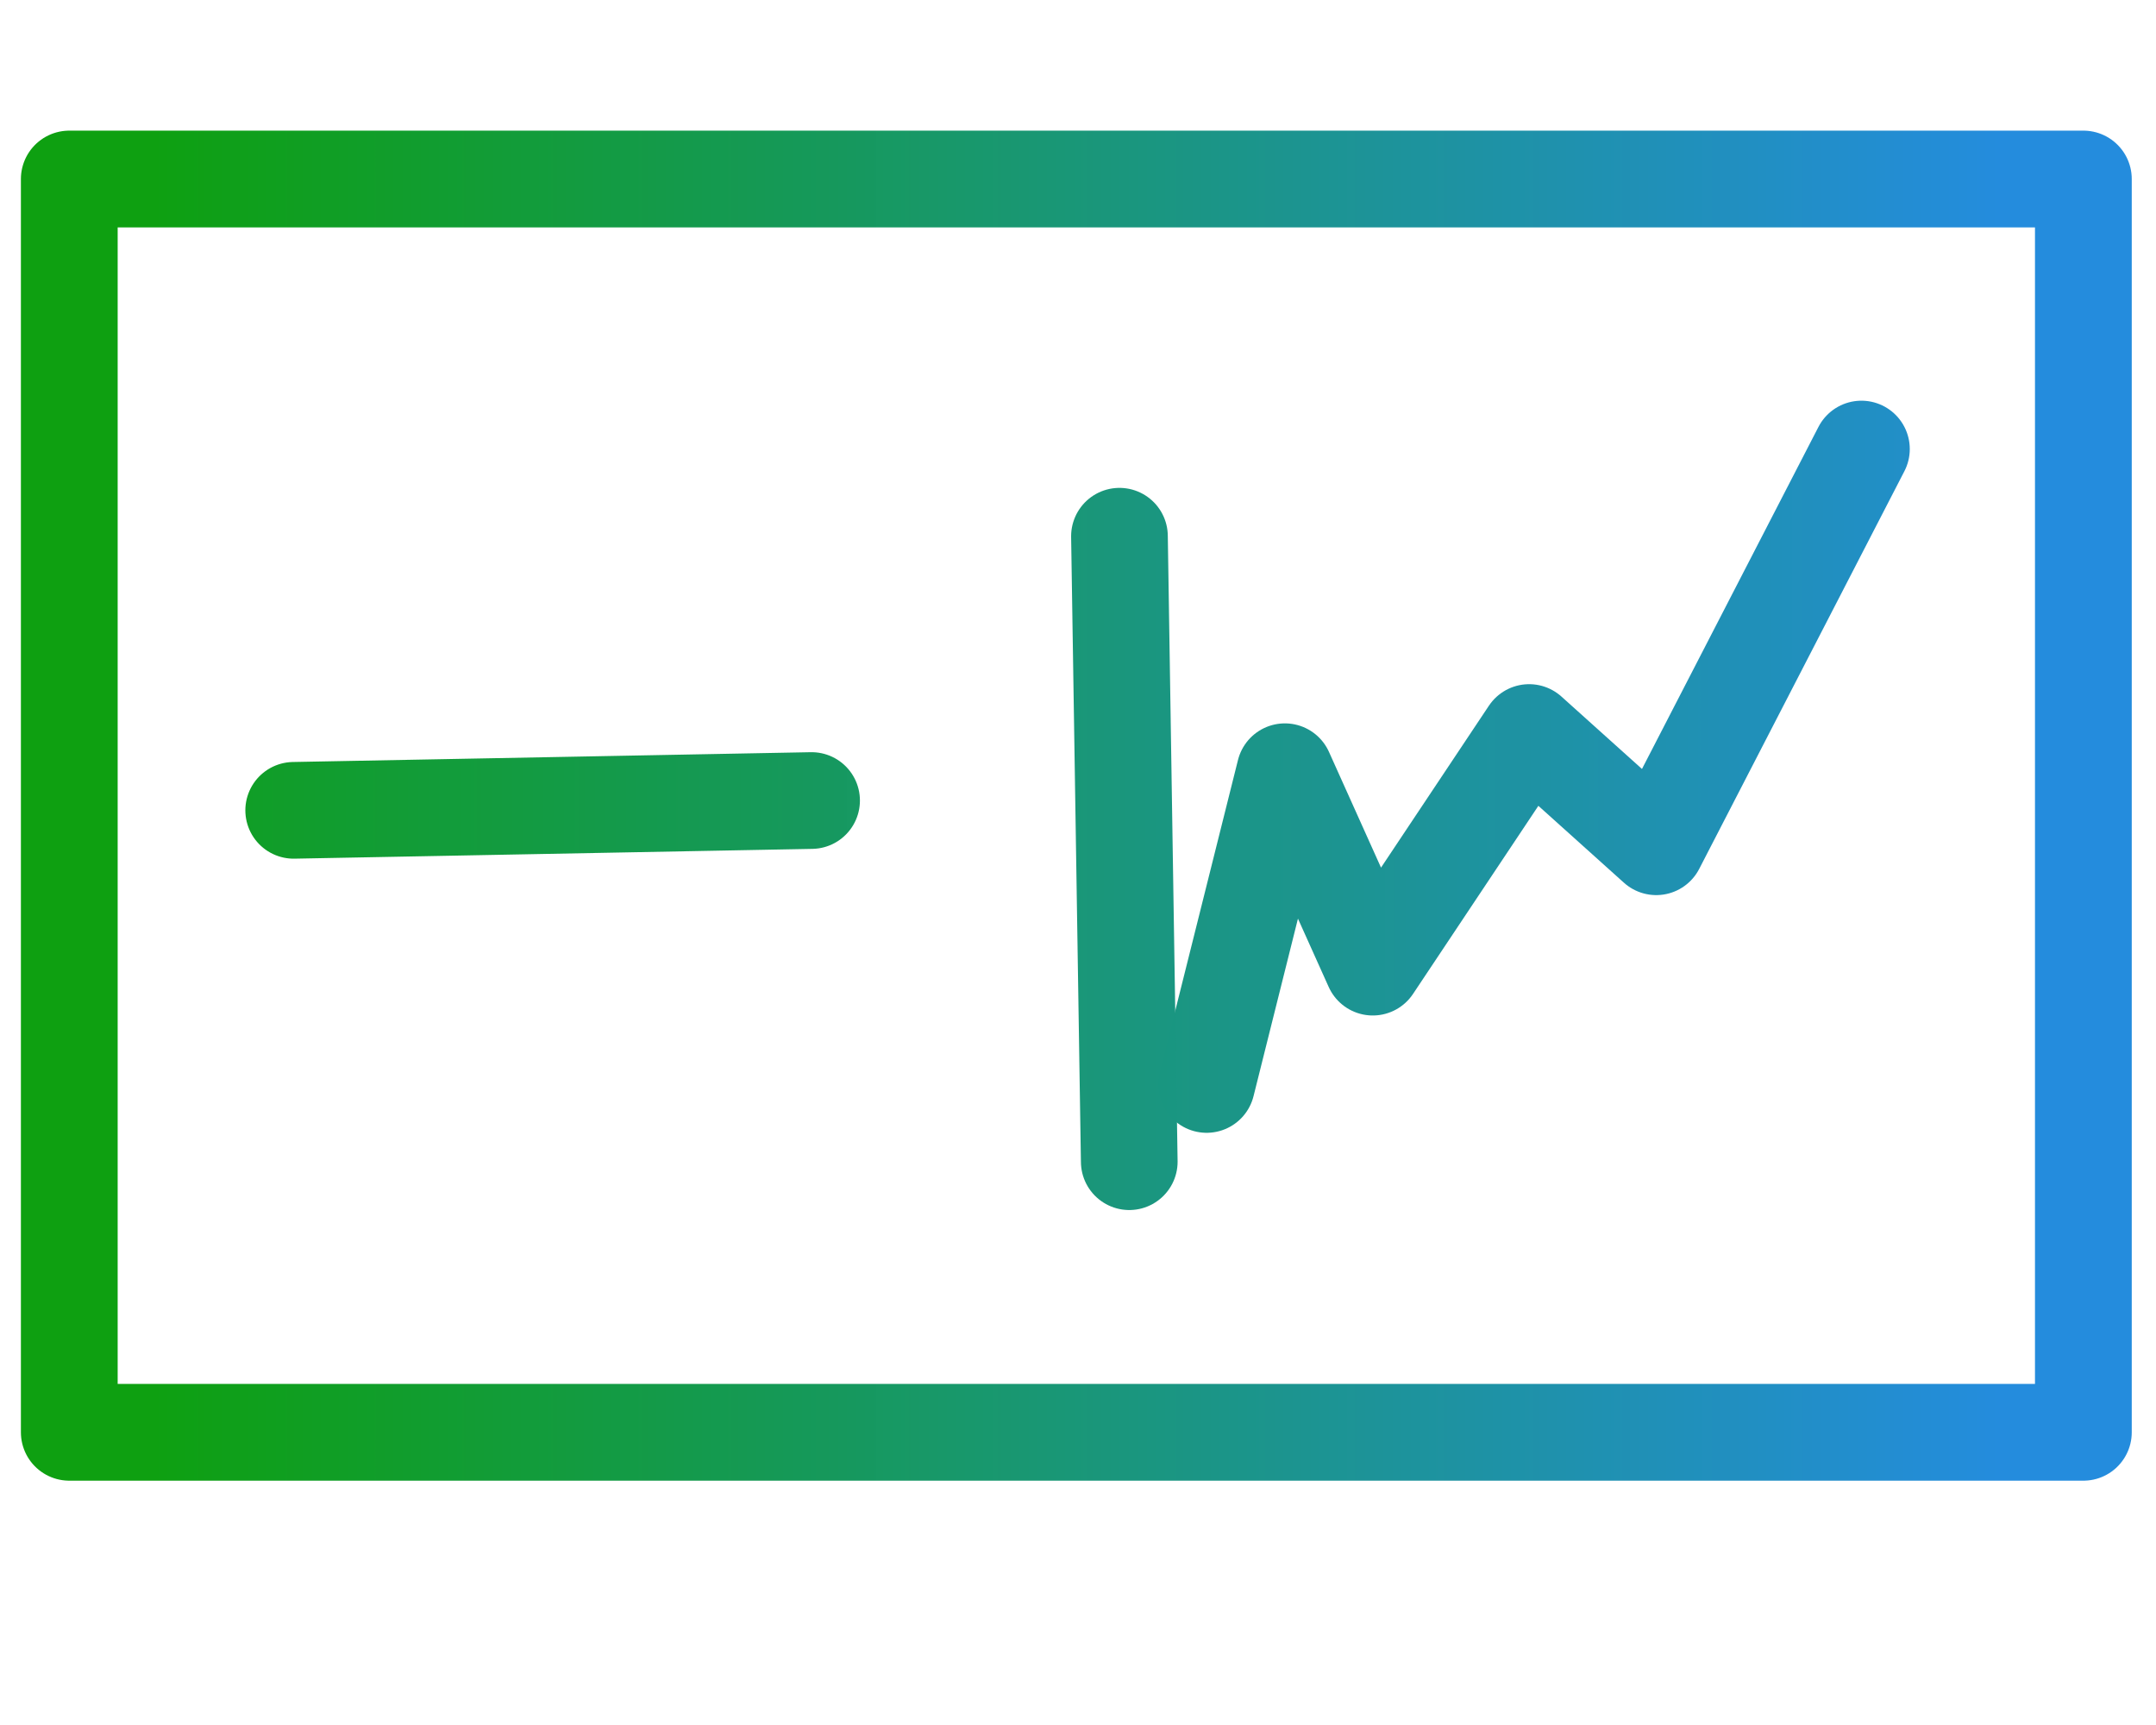 <?xml version="1.0" encoding="UTF-8" standalone="no"?>
<!-- Created with Inkscape (http://www.inkscape.org/) -->

<svg
   xmlns:dc="http://purl.org/dc/elements/1.1/"
   xmlns:cc="http://creativecommons.org/ns#"
   xmlns:rdf="http://www.w3.org/1999/02/22-rdf-syntax-ns#"
   xmlns:svg="http://www.w3.org/2000/svg"
   xmlns="http://www.w3.org/2000/svg"
   xmlns:xlink="http://www.w3.org/1999/xlink"
   xmlns:sodipodi="http://sodipodi.sourceforge.net/DTD/sodipodi-0.dtd"
   xmlns:inkscape="http://www.inkscape.org/namespaces/inkscape"
   width="50"
   height="40"
   viewBox="0 0 13.229 10.583"
   version="1.1"
   id="svg1801"
   inkscape:version="0.92.5 (2060ec1f9f, 2020-04-08)"
   sodipodi:docname="software.svg">
  <defs
     id="defs1795">
    <linearGradient
       inkscape:collect="always"
       id="linearGradient2982">
      <stop
         style="stop-color:#0ea011;stop-opacity:1"
         offset="0"
         id="stop2978" />
      <stop
         style="stop-color:#238cdd;stop-opacity:0.995"
         offset="1"
         id="stop2980" />
    </linearGradient>
    <linearGradient
       inkscape:collect="always"
       xlink:href="#linearGradient2982"
       id="linearGradient2984"
       x1="14.332"
       y1="31.02"
       x2="28.757"
       y2="31.02"
       gradientUnits="userSpaceOnUse" />
  </defs>
  <sodipodi:namedview
     id="base"
     pagecolor="#ffffff"
     bordercolor="#666666"
     borderopacity="1.0"
     inkscape:pageopacity="0.0"
     inkscape:pageshadow="2"
     inkscape:zoom="7.9195959"
     inkscape:cx="22.957118"
     inkscape:cy="24.619151"
     inkscape:document-units="mm"
     inkscape:current-layer="g3664"
     showgrid="false"
     units="px"
     inkscape:window-width="1366"
     inkscape:window-height="658"
     inkscape:window-x="0"
     inkscape:window-y="27"
     inkscape:window-maximized="1" />
  <g
     inkscape:label="Capa 1"
     inkscape:groupmode="layer"
     id="layer1"
     transform="translate(0,-286.417)">
    <g
       id="g2737"
       transform="matrix(3.069,0,0,3.069,0.652,244.957)">
      <g
         id="g2681" />
      <g
         id="g2683" />
      <g
         id="g2685" />
      <g
         id="g2687" />
      <g
         id="g2689" />
      <g
         id="g2691" />
      <g
         id="g2693" />
      <g
         id="g2695" />
      <g
         id="g2697" />
      <g
         id="g2699" />
      <g
         id="g2701" />
      <g
         id="g2703" />
      <g
         id="g2705" />
      <g
         id="g2707" />
      <g
         id="g2709" />
      <g
         id="g3664"
         transform="matrix(0.048,0,0,0.048,1.067,0.083)">
        <g
           transform="matrix(6.092,0,0,6.092,-113.131,128.442)"
           id="g4721"
           style="stroke-width:0.661;stroke-miterlimit:4;stroke-dasharray:none;stroke:url(#linearGradient2984)">
          <g
             id="g4707"
             style="stroke-width:0.661;stroke-miterlimit:4;stroke-dasharray:none;stroke:url(#linearGradient2984)">
            <g
               id="g4456-3"
               transform="matrix(0.874,0,0,0.874,2.722,27.998)"
               style="stroke-width:0.757;stroke-miterlimit:4;stroke-dasharray:none;stroke:url(#linearGradient2984)">
              <rect
                 style="opacity:1;fill:none;fill-opacity:1;stroke:url(#linearGradient2984);stroke-width:0.757;stroke-linecap:round;stroke-linejoin:round;stroke-miterlimit:4;stroke-dasharray:none;stroke-dashoffset:0;stroke-opacity:1;paint-order:fill markers stroke"
                 id="rect4401-9"
                 width="15.756"
                 height="9.803"
                 x="13.669"
                 y="-2.223" />
            </g>
            <g
               id="g4695"
               transform="translate(0,-0.011)"
               style="stroke-width:0.661;stroke-miterlimit:4;stroke-dasharray:none;stroke:url(#linearGradient2984)">
              <path
                 inkscape:connector-curvature="0"
                 id="path4617"
                 d="m 16.203,28.862 3.541,-0.067"
                 style="fill:none;stroke:url(#linearGradient2984);stroke-width:0.661;stroke-linecap:round;stroke-linejoin:miter;stroke-miterlimit:4;stroke-dasharray:none;stroke-opacity:1" />
              <path
                 inkscape:connector-curvature="0"
                 id="path4617-5"
                 d="m 16.203,30.382 3.541,-0.067"
                 style="fill:none;stroke:url(#linearGradient2984);stroke-width:0.661;stroke-linecap:round;stroke-linejoin:miter;stroke-miterlimit:4;stroke-dasharray:none;stroke-opacity:1" />
              <path
                 inkscape:connector-curvature="0"
                 id="path4617-5-6"
                 d="m 16.203,31.902 3.541,-0.067"
                 style="fill:none;stroke:url(#linearGradient2984);stroke-width:0.661;stroke-linecap:round;stroke-linejoin:miter;stroke-miterlimit:4;stroke-dasharray:none;stroke-opacity:1" />
            </g>
            <g
               id="g4690"
               transform="translate(0,1.306)"
               style="stroke-width:0.661;stroke-miterlimit:4;stroke-dasharray:none;stroke:url(#linearGradient2984)">
              <path
                 sodipodi:nodetypes="cccccc"
                 inkscape:connector-curvature="0"
                 id="path4664"
                 d="m 22.445,30.939 0.535,-2.138 0.601,1.336 1.069,-1.604 0.869,0.781 1.403,-2.719"
                 style="fill:none;stroke:url(#linearGradient2984);stroke-width:0.661;stroke-linecap:round;stroke-linejoin:round;stroke-miterlimit:4;stroke-dasharray:none;stroke-opacity:1" />
              <path
                 inkscape:connector-curvature="0"
                 id="path4666"
                 d="m 21.916,31.468 h 4.811"
                 style="fill:none;stroke:url(#linearGradient2984);stroke-width:0.661;stroke-linecap:round;stroke-linejoin:miter;stroke-miterlimit:4;stroke-dasharray:none;stroke-opacity:1" />
              <path
                 inkscape:connector-curvature="0"
                 id="path4668"
                 d="m 21.849,27.191 0.067,4.276"
                 style="fill:none;stroke:url(#linearGradient2984);stroke-width:0.661;stroke-linecap:round;stroke-linejoin:miter;stroke-miterlimit:4;stroke-dasharray:none;stroke-opacity:1" />
            </g>
          </g>
          <path
             inkscape:connector-curvature="0"
             id="path4617-5-6-4"
             d="m 19.774,35.984 3.541,-0.067"
             style="fill:none;stroke:url(#linearGradient2984);stroke-width:0.661;stroke-linecap:round;stroke-linejoin:miter;stroke-miterlimit:4;stroke-dasharray:none;stroke-opacity:1" />
        </g>
      </g>
    </g>
  </g>
</svg>
